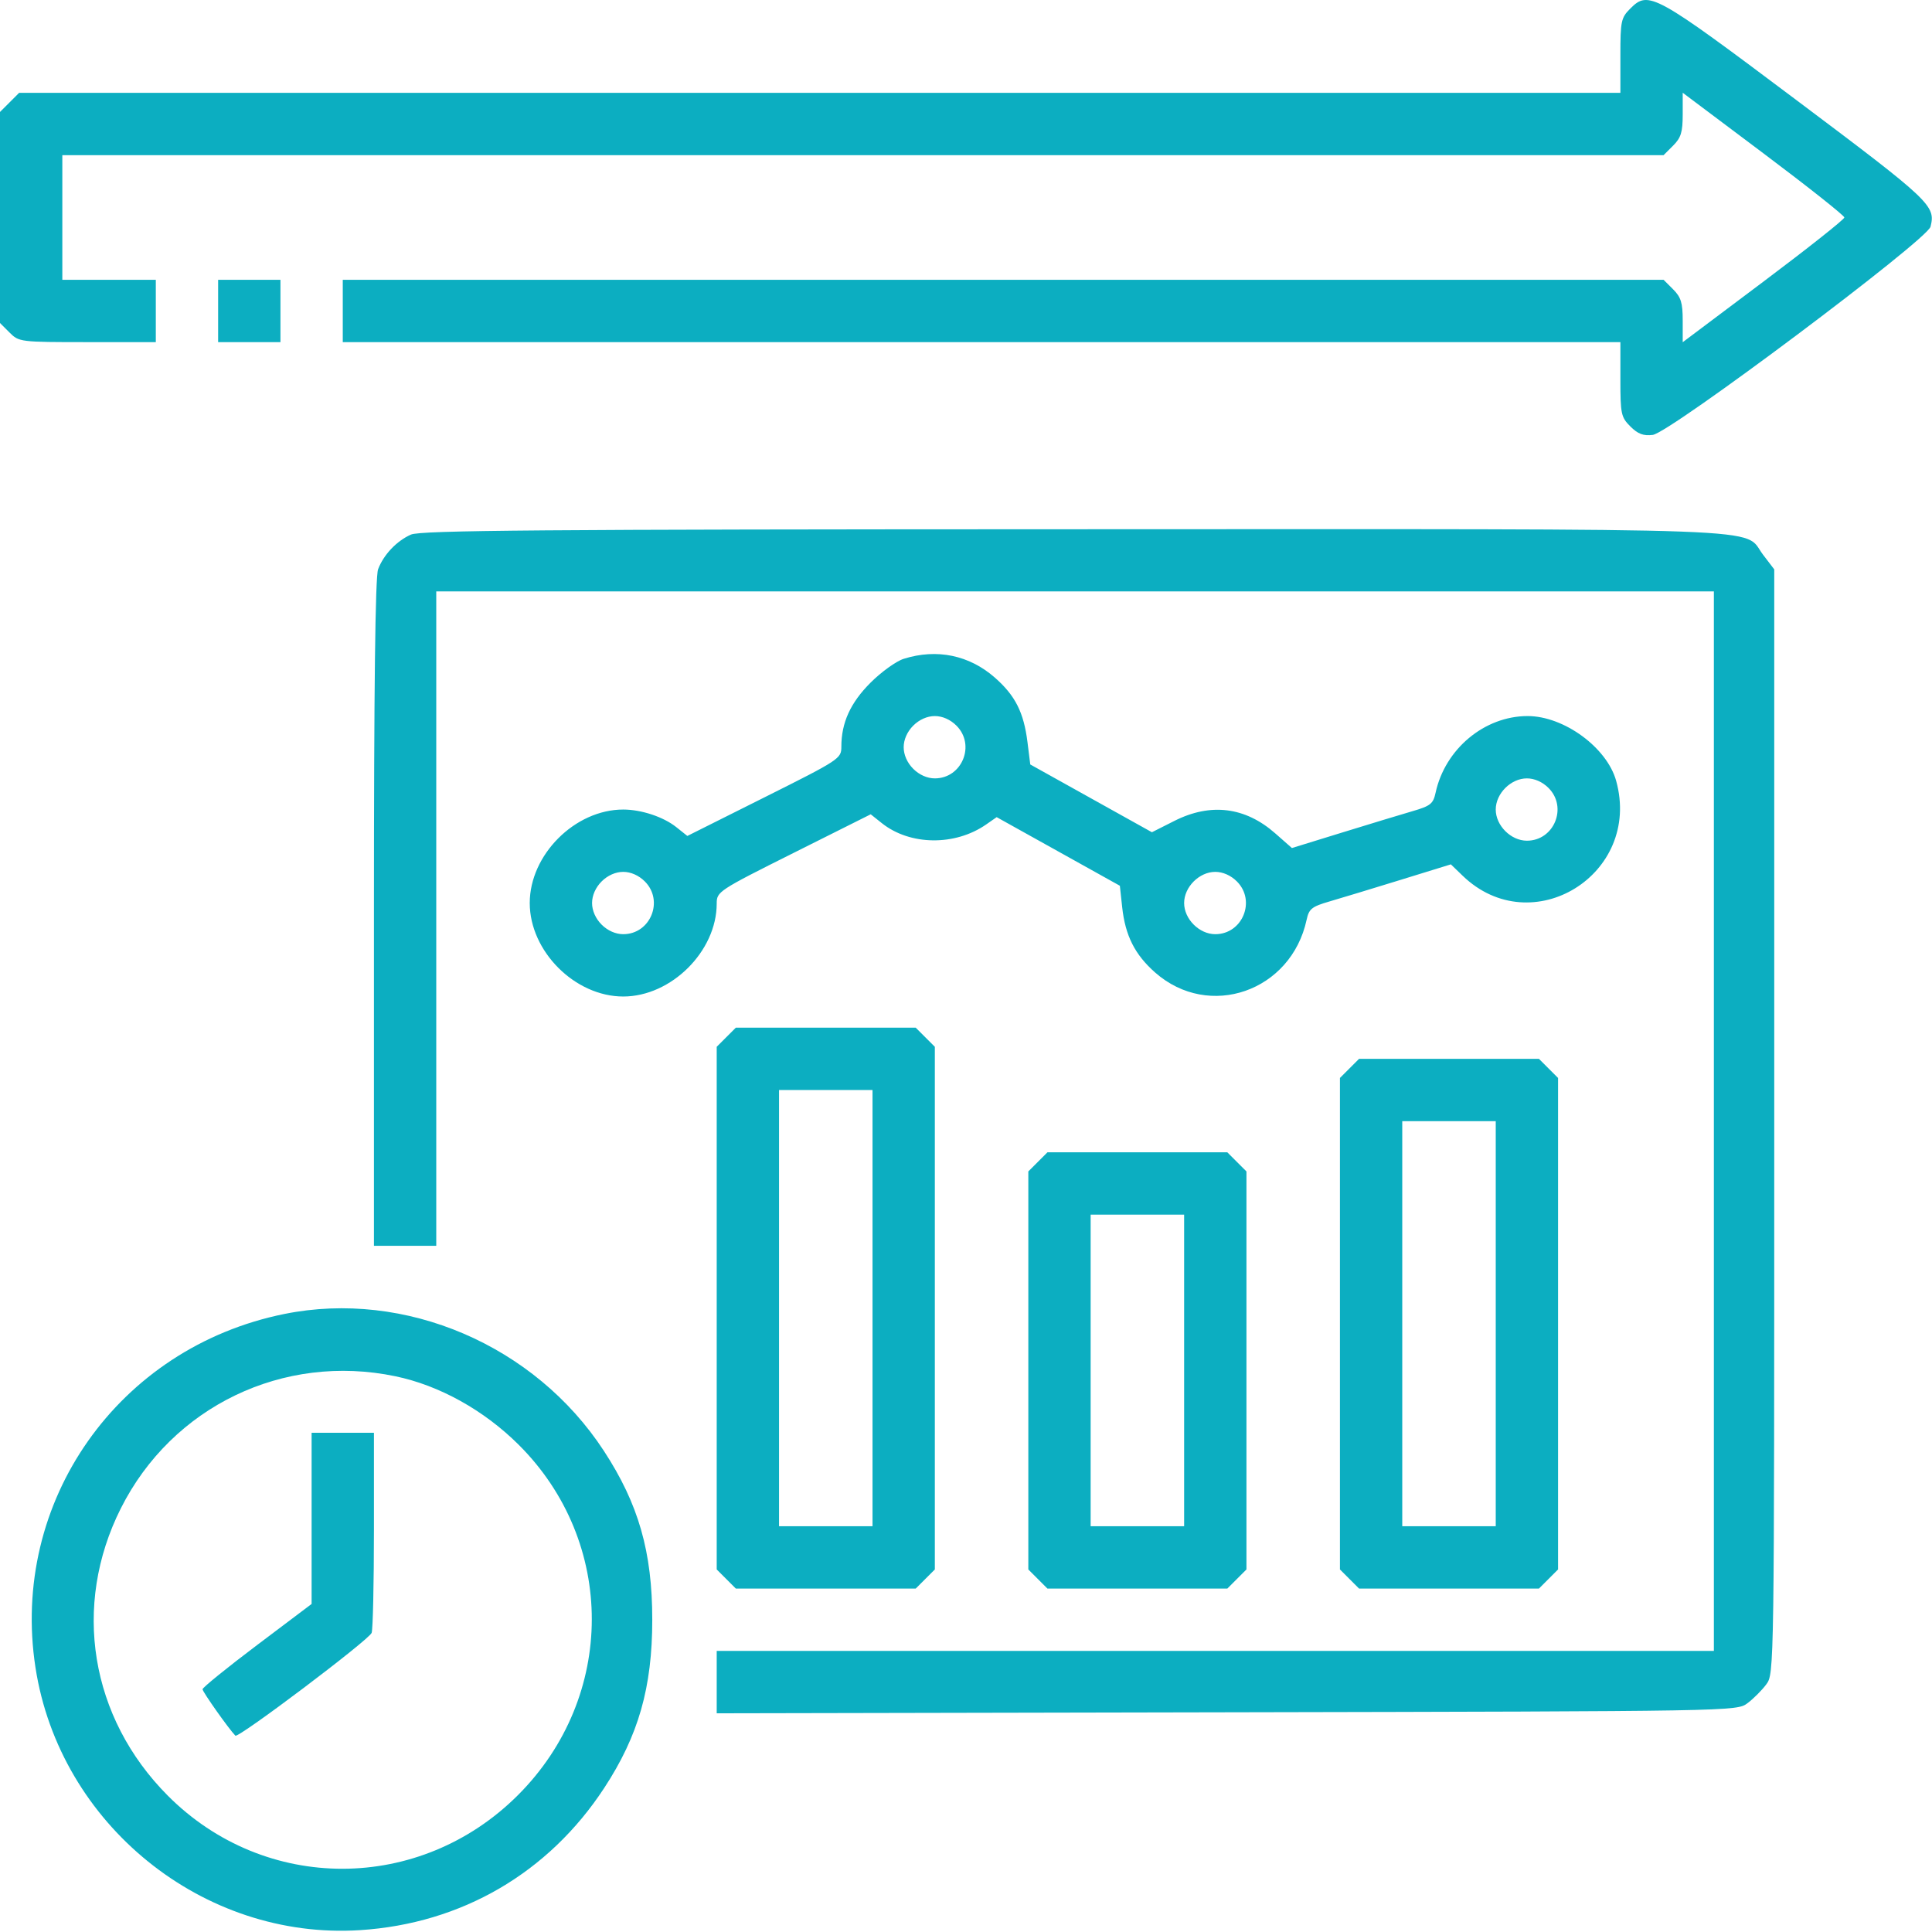 <svg width="496" height="496" viewBox="0 0 496 496" fill="none" xmlns="http://www.w3.org/2000/svg">
<path fill-rule="evenodd" clip-rule="evenodd" d="M418.557 2.185C416.171 4.571 416 5.382 416 14.288V23.833H210.455H4.909L2.455 26.288L0 28.742V55.833V82.924L2.455 85.378C4.874 87.798 5.159 87.833 22.455 87.833H40V79.833V71.833H28H16V55.833V39.833H221.545H427.091L429.545 37.378C431.563 35.361 432 33.934 432 29.367V23.81L452.75 39.389C464.163 47.957 473.5 55.357 473.5 55.833C473.5 56.309 464.163 63.709 452.75 72.277L432 87.856V82.299C432 77.732 431.563 76.305 429.545 74.288L427.091 71.833H257.545H88V79.833V87.833H252H416V97.378C416 106.284 416.171 107.095 418.557 109.481C420.492 111.416 421.892 111.944 424.307 111.651C428.714 111.116 494.767 61.608 495.623 58.198C496.977 52.806 495.732 51.631 461.265 25.753C424.685 -1.711 423.247 -2.505 418.557 2.185ZM56 79.833V87.833H64H72V79.833V71.833H64H56V79.833ZM105.5 137.245C101.822 138.879 98.486 142.401 97.067 146.148C96.341 148.062 96 176.311 96 234.398V319.833H104H112V235.833V151.833H276H440V287.833V423.833H312H184V431.844V439.855L314.927 439.594C445.4 439.334 445.863 439.326 448.615 437.271C450.134 436.137 452.304 433.967 453.438 432.448C455.498 429.689 455.5 429.543 455.5 287.932V146.177L452.618 142.399C447.23 135.335 460.604 135.829 275.782 135.872C138.61 135.904 107.96 136.151 105.5 137.245ZM232 169.14C230.075 169.747 226.235 172.514 223.466 175.288C218.324 180.442 216 185.548 216 191.694C216 194.761 215.603 195.022 196.23 204.718L176.461 214.612L173.622 212.348C170.315 209.712 164.647 207.833 160 207.833C147.609 207.833 136 219.442 136 231.833C136 244.224 147.609 255.833 160 255.833C172.322 255.833 184 244.222 184 231.972C184 228.905 184.397 228.644 203.77 218.948L223.539 209.054L226.378 211.318C233.613 217.086 245.176 217.233 253.187 211.657L255.875 209.786L271.687 218.592L287.5 227.399L288.094 232.885C288.885 240.201 291.354 245.094 296.567 249.683C310.414 261.872 331.476 254.531 335.446 236.134C336.053 233.321 336.761 232.754 341.318 231.429C344.168 230.6 352.345 228.118 359.49 225.913L372.479 221.905L375.49 224.812C393.252 241.967 421.578 224.462 414.911 200.451C412.539 191.908 401.497 183.833 392.188 183.833C381.115 183.833 370.982 192.278 368.554 203.532C367.947 206.345 367.239 206.912 362.682 208.237C359.832 209.066 351.689 211.537 344.586 213.729L331.672 217.714L327.395 213.95C319.677 207.156 310.802 206.057 301.506 210.746L295.73 213.66L280.115 204.961L264.5 196.262L263.782 190.516C262.83 182.894 260.647 178.573 255.433 173.983C248.848 168.186 240.5 166.461 232 169.14ZM245.545 186.288C250.506 191.248 246.991 199.833 240 199.833C238.052 199.833 236.002 198.926 234.455 197.378C232.907 195.831 232 193.781 232 191.833C232 189.885 232.907 187.835 234.455 186.288C236.002 184.74 238.052 183.833 240 183.833C241.948 183.833 243.998 184.74 245.545 186.288ZM397.545 202.288C402.506 207.248 398.991 215.833 392 215.833C387.889 215.833 384 211.944 384 207.833C384 203.722 387.889 199.833 392 199.833C393.948 199.833 395.998 200.74 397.545 202.288ZM165.545 226.288C170.506 231.248 166.991 239.833 160 239.833C158.052 239.833 156.002 238.926 154.455 237.378C152.907 235.831 152 233.781 152 231.833C152 229.885 152.907 227.835 154.455 226.288C156.002 224.74 158.052 223.833 160 223.833C161.948 223.833 163.998 224.74 165.545 226.288ZM317.545 226.288C322.506 231.248 318.991 239.833 312 239.833C307.889 239.833 304 235.944 304 231.833C304 227.722 307.889 223.833 312 223.833C313.948 223.833 315.998 224.74 317.545 226.288ZM186.455 266.288L184 268.742V335.833V402.924L186.455 405.378L188.909 407.833H212H235.091L237.545 405.378L240 402.924V335.833V268.742L237.545 266.288L235.091 263.833H212H188.909L186.455 266.288ZM346.455 274.288L344 276.742V339.833V402.924L346.455 405.378L348.909 407.833H372H395.091L397.545 405.378L400 402.924V339.833V276.742L397.545 274.288L395.091 271.833H372H348.909L346.455 274.288ZM224 335.833V391.833H212H200V335.833V279.833H212H224V335.833ZM384 339.833V391.833H372H360V339.833V287.833H372H384V339.833ZM266.455 298.288L264 300.742V351.833V402.924L266.455 405.378L268.909 407.833H292H315.091L317.545 405.378L320 402.924V351.833V300.742L317.545 298.288L315.091 295.833H292H268.909L266.455 298.288ZM304 351.833V391.833H292H280V351.833V311.833H292H304V351.833ZM73 337.334C30.334 345.956 2.515 385.498 9.113 428.141C15.338 468.372 52.114 498.111 92.439 495.523C118.486 493.851 140.82 480.85 155.11 459.04C163.919 445.595 167.456 433.218 167.456 415.833C167.456 398.415 163.932 386.113 155.043 372.497C137.306 345.325 104.03 331.064 73 337.334ZM101.5 353.324C112.787 355.673 124.23 362.026 133.138 370.888C158.249 395.872 158.188 435.645 133 460.833C107.812 486.021 68.039 486.082 43.055 460.971C23.134 440.947 18.451 412.22 31.032 387.218C44.195 361.059 72.726 347.336 101.5 353.324ZM80 389.806V411.78L66 422.333C58.3 428.137 52 433.243 52 433.679C52 434.344 58.82 443.986 60.427 445.594C61.167 446.333 94.709 421.033 95.41 419.207C95.734 418.362 96 406.456 96 392.751V367.833H88H80V389.806Z" fill="#0CAEC1"/>
</svg>
